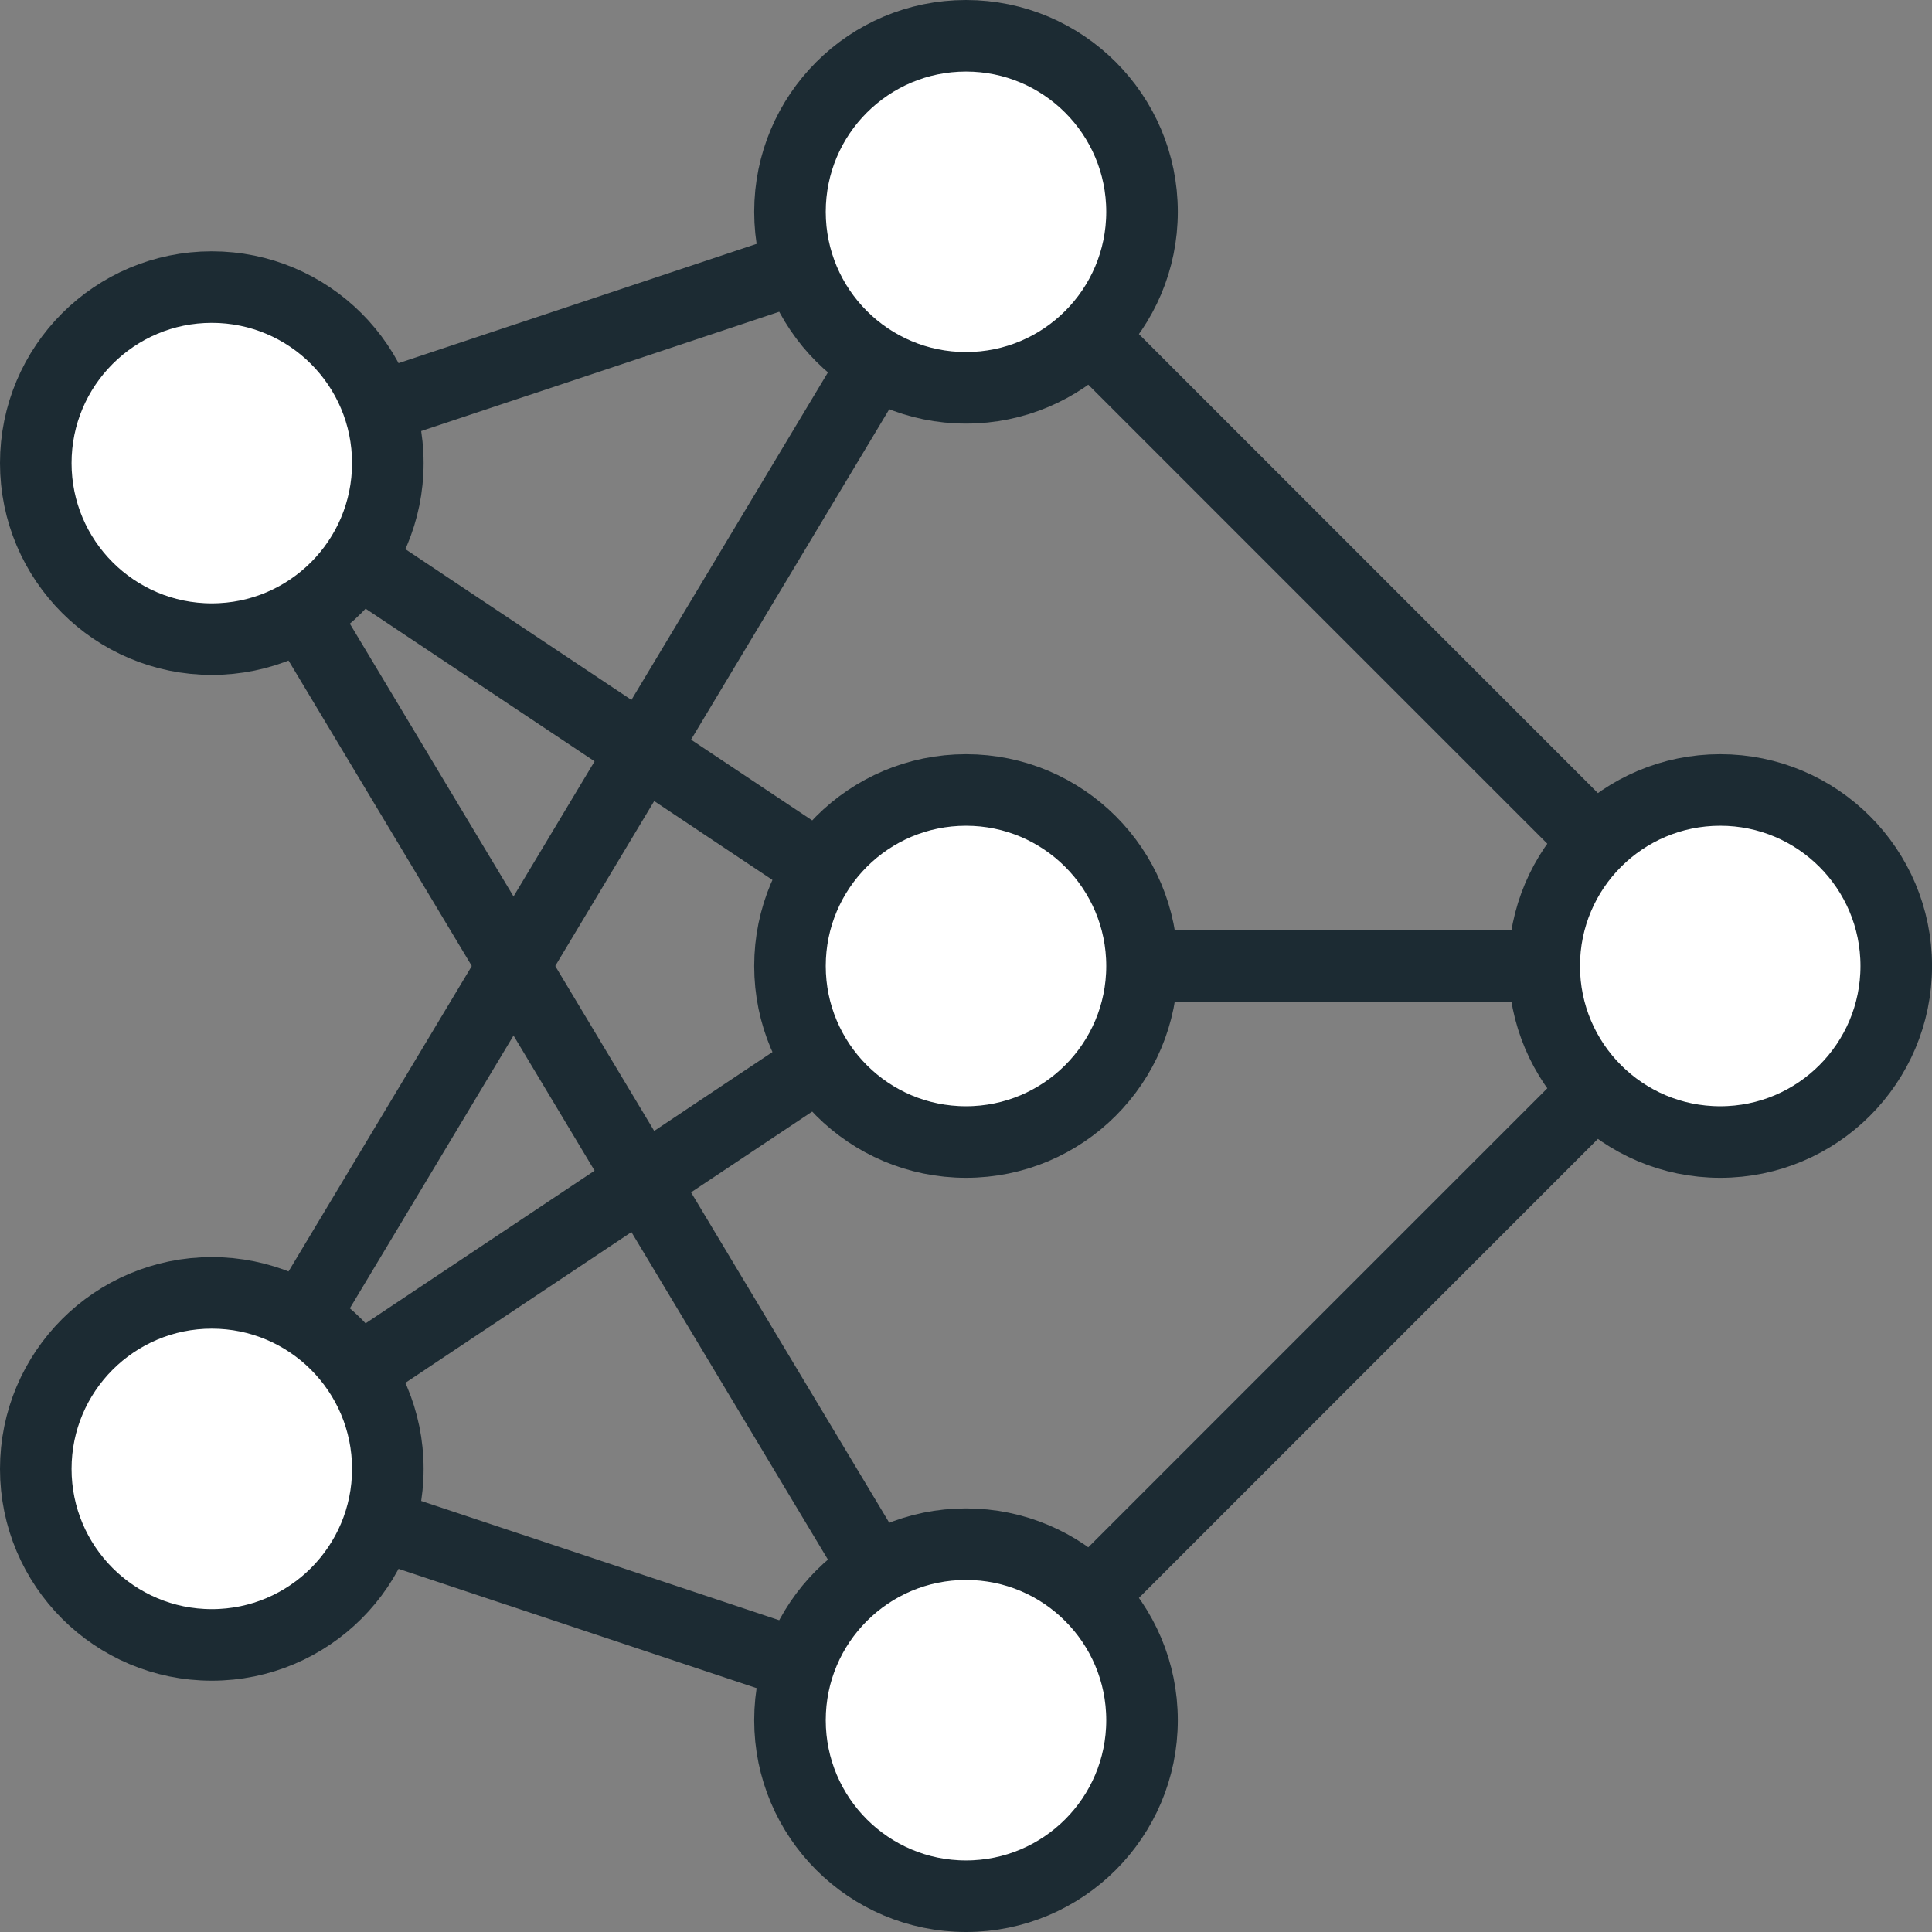 <svg width="54" height="54" viewBox="0 0 54 54" fill="none" xmlns="http://www.w3.org/2000/svg">
<rect x="0" y="0" width="54" height="54" fill="#808080" stroke="none"/>
<path d="M5.92 41.056L27 48.08" stroke="#1C2B33" stroke-width="2" stroke-miterlimit="10"/>
<path d="M5.92 12.944L27 27" stroke="#1C2B33" stroke-width="2" stroke-miterlimit="10"/>
<path d="M27 5.92L48.08 27" stroke="#1C2B33" stroke-width="2" stroke-miterlimit="10"/>
<path d="M5.92 41.056L27 5.92" stroke="#1C2B33" stroke-width="2" stroke-miterlimit="10"/>
<path d="M27 48.08L48.08 27" stroke="#1C2B33" stroke-width="2" stroke-miterlimit="10"/>
<path d="M27 27H48.08" stroke="#1C2B33" stroke-width="2" stroke-miterlimit="10"/>
<path d="M5.92 12.944L27 5.92" stroke="#1C2B33" stroke-width="2" stroke-miterlimit="10"/>
<path d="M5.92 41.056L27 27" stroke="#1C2B33" stroke-width="2" stroke-miterlimit="10"/>
<path d="M5.92 12.944L27 48.08" stroke="#1C2B33" stroke-width="2" stroke-miterlimit="10"/>
<path d="M27 31.92C29.717 31.92 31.92 29.717 31.92 27C31.92 24.283 29.717 22.08 27 22.08C24.283 22.08 22.08 24.283 22.08 27C22.08 29.717 24.283 31.92 27 31.92Z" fill="white" stroke="#1C2B33" stroke-width="2" stroke-miterlimit="10"/>
<path d="M5.92 17.864C8.637 17.864 10.84 15.661 10.84 12.944C10.84 10.227 8.637 8.024 5.92 8.024C3.203 8.024 1 10.227 1 12.944C1 15.661 3.203 17.864 5.92 17.864Z" fill="white" stroke="#1C2B33" stroke-width="2" stroke-miterlimit="10"/>
<path d="M5.92 45.976C8.637 45.976 10.84 43.773 10.84 41.056C10.84 38.339 8.637 36.136 5.92 36.136C3.203 36.136 1 38.339 1 41.056C1 43.773 3.203 45.976 5.92 45.976Z" fill="white" stroke="#1C2B33" stroke-width="2" stroke-miterlimit="10"/>
<path d="M48.081 31.92C50.798 31.92 53.001 29.717 53.001 27C53.001 24.283 50.798 22.08 48.081 22.08C45.363 22.08 43.161 24.283 43.161 27C43.161 29.717 45.363 31.92 48.081 31.92Z" fill="white" stroke="#1C2B33" stroke-width="2" stroke-miterlimit="10"/>
<path d="M27 53C29.717 53 31.92 50.797 31.92 48.08C31.92 45.363 29.717 43.16 27 43.16C24.283 43.16 22.08 45.363 22.08 48.08C22.08 50.797 24.283 53 27 53Z" fill="white" stroke="#1C2B33" stroke-width="2" stroke-miterlimit="10"/>
<path d="M27 10.84C29.717 10.84 31.92 8.637 31.92 5.92C31.92 3.203 29.717 1 27 1C24.283 1 22.08 3.203 22.08 5.92C22.08 8.637 24.283 10.84 27 10.84Z" fill="white" stroke="#1C2B33" stroke-width="2" stroke-miterlimit="10"/>
</svg>
